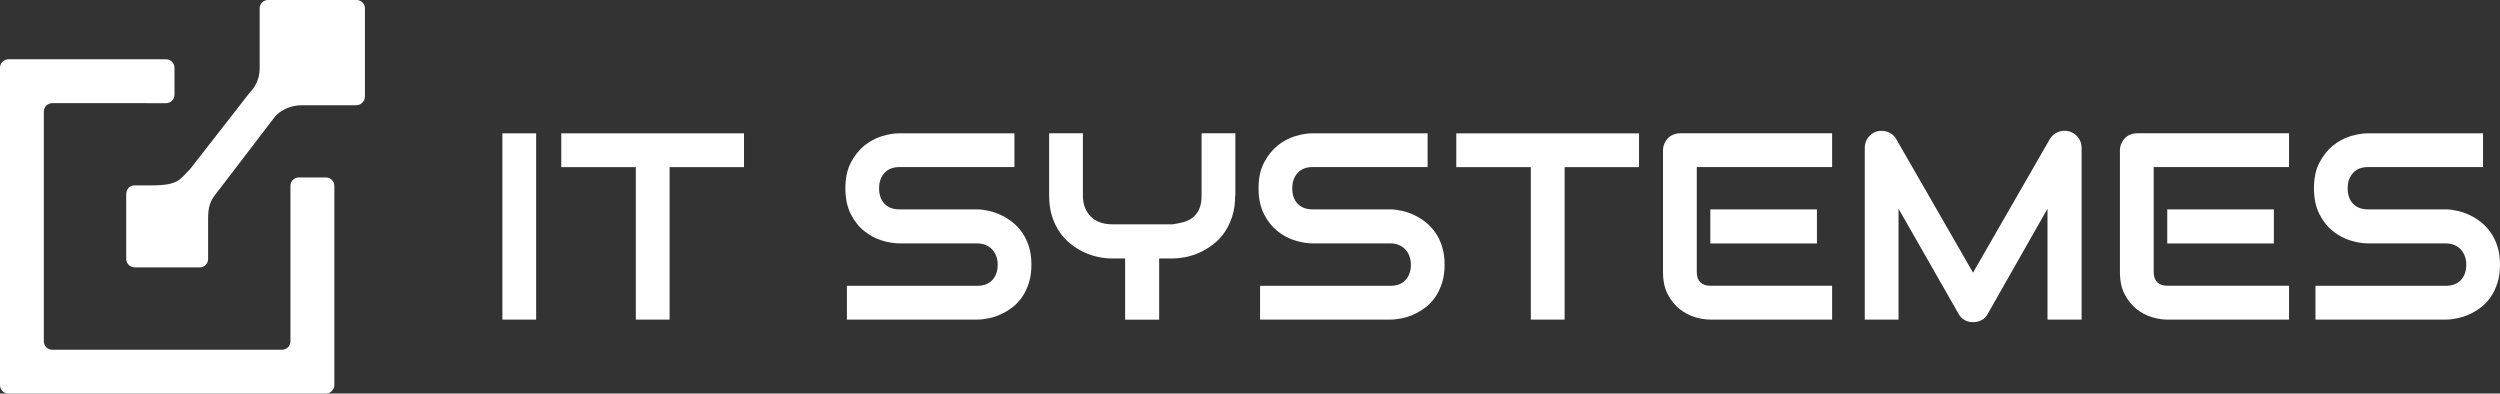 <?xml version="1.0" encoding="UTF-8"?><svg id="Calque_2" xmlns="http://www.w3.org/2000/svg" viewBox="0 0 378.29 59.55"><rect x="0" y="0" width="378.29" height="59.55" fill="#333333" stroke="none"/><defs><style>.cls-1{fill:#fff;}</style></defs><g id="Calque_1-2"><g><g><path class="cls-1" d="M81.13,48.36h-5.11V20.18h5.11v28.18Z"/><path class="cls-1" d="M112.58,25.29h-11.26v23.07h-5.11V25.29h-11.28v-5.11h27.65v5.11Z"/><path class="cls-1" d="M156.07,40.07c0,1.01-.13,1.92-.38,2.72-.26,.81-.59,1.52-1.01,2.13-.42,.62-.91,1.14-1.47,1.57-.56,.43-1.15,.79-1.75,1.06-.6,.28-1.22,.48-1.84,.61-.62,.13-1.21,.2-1.76,.2h-19.71v-5.11h19.71c.98,0,1.75-.29,2.29-.87,.54-.58,.82-1.35,.82-2.32,0-.47-.07-.9-.22-1.3s-.35-.73-.62-1.02c-.27-.29-.6-.51-.98-.67-.39-.16-.82-.24-1.29-.24h-11.75c-.83,0-1.72-.15-2.67-.44s-1.84-.77-2.66-1.42-1.5-1.51-2.04-2.58c-.54-1.06-.82-2.36-.82-3.89s.27-2.83,.82-3.88c.54-1.05,1.23-1.91,2.04-2.58,.82-.66,1.71-1.14,2.66-1.43s1.85-.44,2.67-.44h17.39v5.11h-17.39c-.97,0-1.73,.29-2.27,.88-.54,.59-.82,1.37-.82,2.34s.27,1.76,.82,2.33c.54,.57,1.3,.85,2.27,.85h11.79c.55,.01,1.13,.09,1.75,.23,.62,.14,1.23,.35,1.84,.64s1.19,.65,1.74,1.09c.55,.44,1.04,.97,1.46,1.58,.43,.62,.76,1.32,1.01,2.12,.25,.8,.37,1.7,.37,2.71Z"/><path class="cls-1" d="M186.9,29.61c0,1.17-.15,2.21-.44,3.12-.29,.92-.69,1.73-1.17,2.43-.48,.7-1.05,1.3-1.7,1.8s-1.32,.91-2.01,1.23c-.69,.32-1.4,.55-2.11,.7-.71,.14-1.39,.22-2.01,.22h-2.06v9.26h-5.15v-9.26h-2.04c-.63,0-1.3-.07-2.01-.22-.71-.14-1.42-.38-2.12-.7-.7-.32-1.37-.73-2.01-1.23-.64-.5-1.21-1.1-1.7-1.8-.49-.7-.88-1.51-1.18-2.44-.29-.92-.44-1.96-.44-3.12v-9.43h5.11v9.43c0,.67,.1,1.27,.31,1.8,.21,.53,.5,.99,.88,1.37,.38,.38,.84,.67,1.39,.87,.54,.2,1.15,.3,1.82,.3h9.22c.48-.08,.98-.18,1.49-.3,.51-.12,.98-.34,1.4-.64,.42-.3,.77-.72,1.04-1.26,.27-.54,.41-1.25,.41-2.14v-9.43h5.11v9.43Z"/><path class="cls-1" d="M218.59,40.07c0,1.01-.13,1.92-.38,2.72-.26,.81-.59,1.52-1.01,2.13-.42,.62-.91,1.14-1.47,1.57s-1.15,.79-1.75,1.06c-.6,.28-1.22,.48-1.84,.61s-1.21,.2-1.76,.2h-19.71v-5.11h19.71c.98,0,1.75-.29,2.29-.87,.54-.58,.82-1.35,.82-2.32,0-.47-.07-.9-.22-1.3s-.35-.73-.62-1.02c-.27-.29-.6-.51-.98-.67s-.82-.24-1.29-.24h-11.75c-.83,0-1.72-.15-2.67-.44s-1.84-.77-2.66-1.42c-.82-.66-1.5-1.51-2.04-2.58-.54-1.06-.82-2.36-.82-3.89s.27-2.83,.82-3.88,1.23-1.91,2.04-2.58c.82-.66,1.71-1.14,2.66-1.43s1.85-.44,2.67-.44h17.39v5.11h-17.39c-.97,0-1.73,.29-2.27,.88-.54,.59-.82,1.37-.82,2.34s.27,1.76,.82,2.33c.54,.57,1.3,.85,2.27,.85h11.79c.55,.01,1.13,.09,1.75,.23,.62,.14,1.23,.35,1.84,.64s1.19,.65,1.74,1.09c.55,.44,1.04,.97,1.46,1.58,.43,.62,.76,1.32,1.01,2.12,.25,.8,.37,1.7,.37,2.71Z"/><path class="cls-1" d="M248.01,25.29h-11.26v23.07h-5.11V25.29h-11.28v-5.11h27.65v5.11Z"/><path class="cls-1" d="M277.23,48.36h-18.43c-.71,0-1.48-.12-2.32-.37-.84-.25-1.62-.66-2.33-1.23-.71-.57-1.31-1.31-1.79-2.22-.48-.91-.72-2.03-.72-3.35V22.75c0-.35,.07-.69,.2-1s.31-.59,.54-.83c.23-.24,.5-.42,.82-.55s.66-.2,1.02-.2h23.01v5.11h-20.48v15.9c0,.67,.18,1.18,.53,1.53s.87,.53,1.55,.53h18.4v5.11Zm-2.3-11.52h-16.13v-5.15h16.13v5.15Z"/><path class="cls-1" d="M314.97,48.36h-5.15V31.58l-9.06,15.94c-.22,.41-.53,.71-.93,.92-.4,.21-.83,.31-1.29,.31s-.86-.1-1.25-.31c-.39-.21-.69-.52-.91-.92l-9.1-15.94v16.78h-5.11V22.36c0-.59,.17-1.11,.52-1.57,.35-.46,.8-.77,1.37-.92,.28-.07,.55-.09,.83-.07s.54,.08,.8,.18c.26,.1,.49,.24,.7,.41,.21,.18,.39,.39,.53,.64l11.63,20.22,11.63-20.22c.3-.5,.72-.85,1.25-1.06,.53-.21,1.08-.24,1.66-.1,.55,.16,1,.46,1.36,.92,.35,.46,.53,.98,.53,1.57v26Z"/><path class="cls-1" d="M346.37,48.36h-18.43c-.71,0-1.48-.12-2.32-.37-.84-.25-1.62-.66-2.33-1.23-.71-.57-1.31-1.31-1.79-2.22-.48-.91-.72-2.03-.72-3.35V22.75c0-.35,.07-.69,.2-1s.31-.59,.54-.83c.23-.24,.5-.42,.82-.55s.66-.2,1.02-.2h23.01v5.11h-20.48v15.9c0,.67,.18,1.18,.53,1.53s.87,.53,1.55,.53h18.4v5.11Zm-2.3-11.52h-16.13v-5.15h16.13v5.15Z"/><path class="cls-1" d="M378.29,40.07c0,1.01-.13,1.92-.38,2.72-.26,.81-.59,1.52-1.01,2.13-.42,.62-.91,1.14-1.47,1.57s-1.15,.79-1.75,1.06c-.6,.28-1.22,.48-1.84,.61s-1.21,.2-1.76,.2h-19.71v-5.11h19.71c.98,0,1.75-.29,2.29-.87,.54-.58,.82-1.35,.82-2.32,0-.47-.07-.9-.22-1.3s-.35-.73-.62-1.02c-.27-.29-.6-.51-.98-.67s-.82-.24-1.29-.24h-11.75c-.83,0-1.72-.15-2.67-.44s-1.84-.77-2.66-1.42c-.82-.66-1.5-1.51-2.04-2.58-.54-1.06-.82-2.36-.82-3.89s.27-2.83,.82-3.88,1.23-1.91,2.04-2.58c.82-.66,1.71-1.14,2.66-1.43s1.85-.44,2.67-.44h17.39v5.11h-17.39c-.97,0-1.73,.29-2.27,.88-.54,.59-.82,1.37-.82,2.34s.27,1.76,.82,2.33c.54,.57,1.3,.85,2.27,.85h11.79c.55,.01,1.13,.09,1.75,.23,.62,.14,1.23,.35,1.84,.64s1.19,.65,1.74,1.09c.55,.44,1.04,.97,1.46,1.58,.43,.62,.76,1.32,1.01,2.12,.25,.8,.37,1.7,.37,2.71Z"/></g><path class="cls-1" d="M1.27,59.55c-.7,0-1.27-.57-1.27-1.27V10.25c0-.71,.58-1.28,1.28-1.28H25.13c.7,0,1.27,.57,1.27,1.27v4.09c0,.71-.57,1.28-1.28,1.28H7.9c-.7,0-1.27,.57-1.27,1.27V51.64c0,.71,.57,1.28,1.28,1.28H42.67c.71,0,1.28-.57,1.28-1.28V28.12c0-.7,.57-1.27,1.27-1.27h4.09c.71,0,1.28,.57,1.28,1.28v30.13c0,.71-.58,1.29-1.29,1.29H1.27Zm19.1-19.1c-.7,0-1.27-.57-1.27-1.27v-9.79c0-.77,.52-1.34,1.25-1.34h2.58c4.07,0,4.24-.87,5.78-2.41l.07-.07,9.05-11.61c.93-.94,1.46-2.23,1.46-3.55V1.27c0-.7,.57-1.27,1.27-1.27h13.39c.7,0,1.27,.57,1.27,1.27V14.59c0,.74-.6,1.34-1.34,1.34h-8.32c-1.39,.02-2.72,.54-3.74,1.48l-.1,.09-8.47,11.08c-.93,1.23-1.76,1.93-1.76,4.31v6.31c0,.7-.57,1.26-1.26,1.26h-9.86Z"/></g></g></svg>